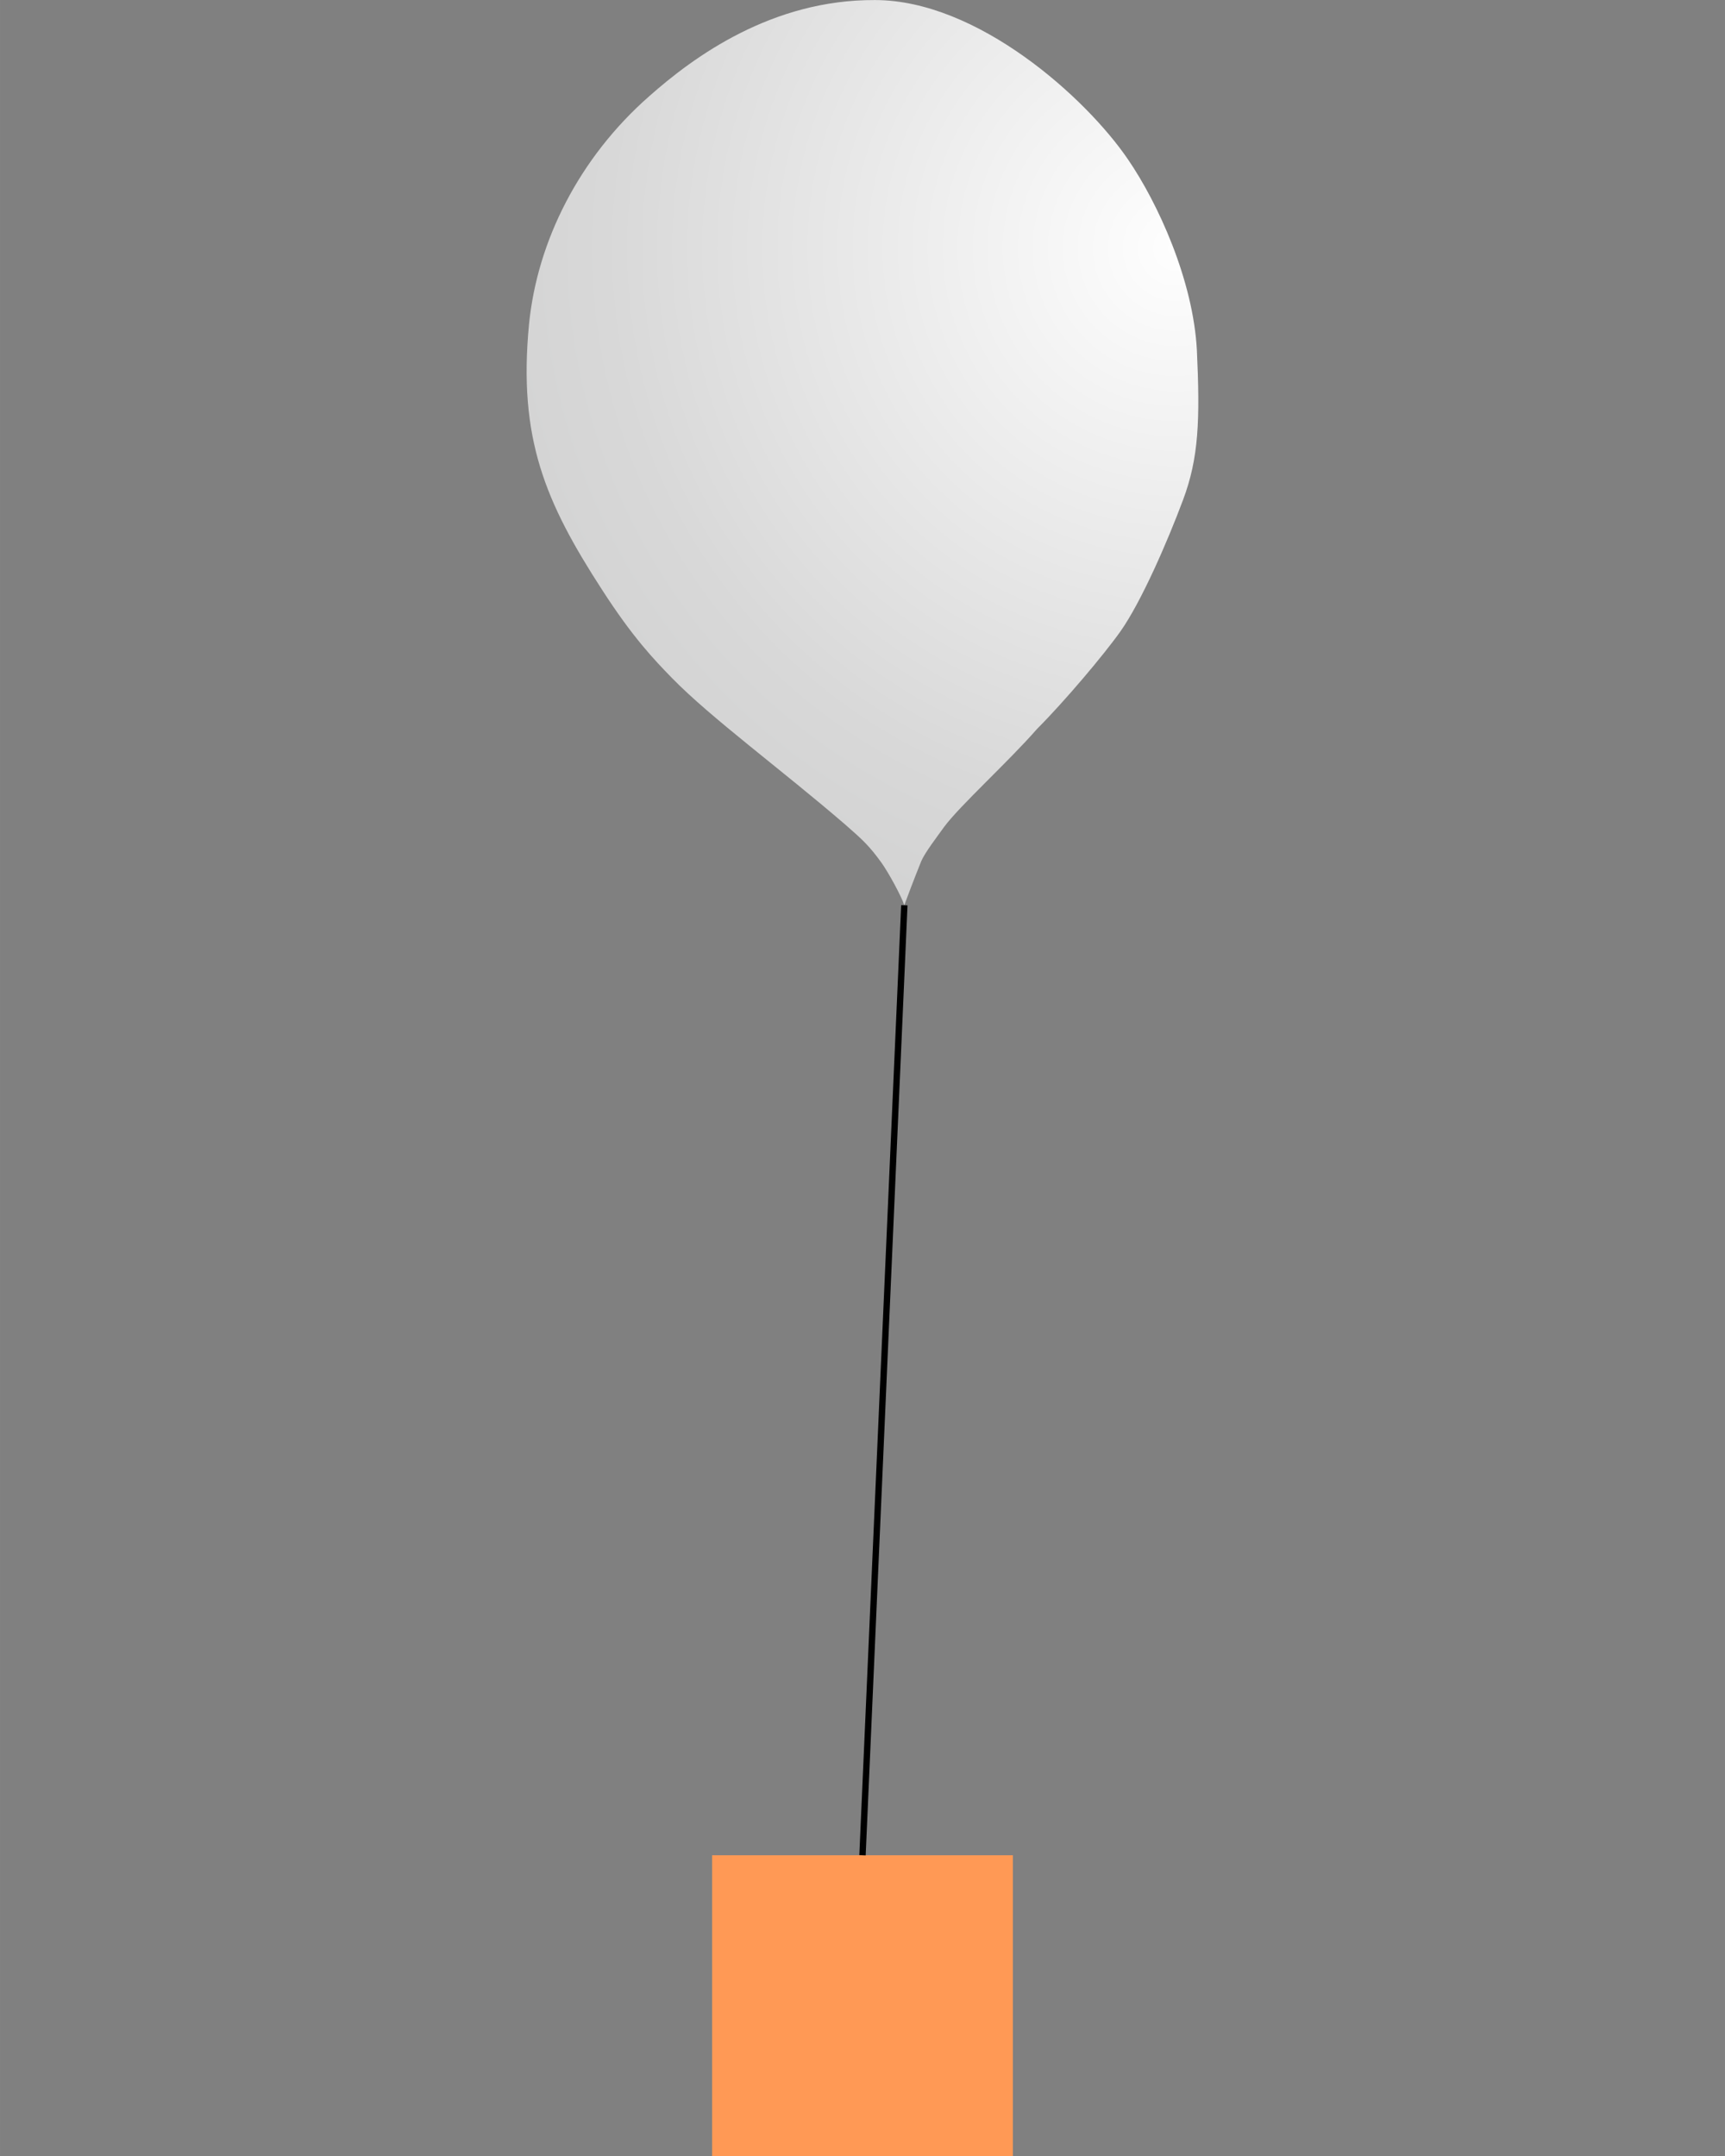 <?xml version="1.0" encoding="UTF-8" standalone="no"?>
<!-- Created with Inkscape (http://www.inkscape.org/) -->

<svg
   xmlns:dc="http://purl.org/dc/elements/1.1/"
   xmlns:cc="http://creativecommons.org/ns#"
   xmlns:rdf="http://www.w3.org/1999/02/22-rdf-syntax-ns#"
   xmlns:svg="http://www.w3.org/2000/svg"
   xmlns="http://www.w3.org/2000/svg"
   xmlns:xlink="http://www.w3.org/1999/xlink"
   xmlns:sodipodi="http://sodipodi.sourceforge.net/DTD/sodipodi-0.dtd"
   xmlns:inkscape="http://www.inkscape.org/namespaces/inkscape"
   width="120"
   height="150"
   viewBox="0 0 31.75 39.688"
   version="1.1"
   id="svg1015"
   inkscape:version="0.92.5 (2060ec1f9f, 2020-04-08)"
   sodipodi:docname="gui_one_balloon.svg">
  <rect x="0" y="0" width="31.75" height="39.688" fill="#808080" stroke="none"/>
  <defs
     id="defs1009">
    <radialGradient
       id="id0-3"
       gradientUnits="userSpaceOnUse"
       cx="1560.52"
       cy="571.281"
       r="3457.53"
       fx="1560.52"
       fy="571.281">
      <stop
         offset="0"
         style="stop-color:#FEFEFE"
         id="stop5226" />
      <stop
         offset="0.38"
         style="stop-color:#D8D8D8"
         id="stop5228" />
      <stop
         offset="1"
         style="stop-color:#B2B3B3"
         id="stop5230" />
    </radialGradient>
    <radialGradient
       inkscape:collect="always"
       xlink:href="#id0-3-0"
       id="radialGradient4437"
       gradientUnits="userSpaceOnUse"
       gradientTransform="matrix(0.008,0,0,0.008,9.154,257.313)"
       cx="1560.52"
       cy="571.281"
       fx="1560.52"
       fy="571.281"
       r="3457.53" />
    <radialGradient
       id="id0-3-0"
       gradientUnits="userSpaceOnUse"
       cx="1560.52"
       cy="571.281"
       r="3457.53"
       fx="1560.52"
       fy="571.281">
      <stop
         offset="0"
         style="stop-color:#FEFEFE"
         id="stop5226-4" />
      <stop
         offset="0.38"
         style="stop-color:#D8D8D8"
         id="stop5228-7" />
      <stop
         offset="1"
         style="stop-color:#B2B3B3"
         id="stop5230-6" />
    </radialGradient>
  </defs>
  <sodipodi:namedview
     id="base"
     pagecolor="#ffffff"
     bordercolor="#666666"
     borderopacity="1.0"
     inkscape:pageopacity="0.0"
     inkscape:pageshadow="2"
     inkscape:zoom="113.9357"
     inkscape:cx="59.231809"
     inkscape:cy="24.834749"
     inkscape:document-units="mm"
     inkscape:current-layer="layer1"
     showgrid="false"
     units="px"
     inkscape:window-width="2560"
     inkscape:window-height="1418"
     inkscape:window-x="1920"
     inkscape:window-y="0"
     inkscape:window-maximized="1"
     inkscape:snap-intersection-paths="true"
     inkscape:snap-midpoints="true" />
  <g
     inkscape:label="Layer 1"
     inkscape:groupmode="layer"
     id="layer1"
     transform="translate(0,-257.312)">
    <path
       inkscape:connector-curvature="0"
       style="fill:url(#radialGradient4437);fill-rule:evenodd;stroke-width:0.169"
       id="path5234"
       d="m 16.645,273.976 c -0.059,-0.178 -0.296,-0.609 -0.423,-0.786 -0.22,-0.304 -0.338,-0.414 -0.668,-0.702 -1.167,-1.006 -2.469,-1.961 -3.179,-2.688 -0.338,-0.347 -0.727,-0.752 -1.294,-1.632 -1.04,-1.606 -1.547,-2.781 -1.344,-4.887 0.152,-1.539 0.93,-3.069 2.207,-4.193 0.829,-0.736 2.266,-1.784 4.16,-1.775 1.885,0 3.881,1.792 4.658,2.934 0.55,0.803 1.201,2.223 1.268,3.517 0.059,1.285 0.034,1.978 -0.254,2.748 -0.287,0.769 -0.769,1.877 -1.15,2.418 -0.304,0.431 -1.04,1.302 -1.539,1.801 -0.516,0.592 -1.42,1.412 -1.708,1.801 -0.127,0.178 -0.355,0.473 -0.423,0.634 -0.11,0.271 -0.287,0.736 -0.313,0.812 z"
       class="fil0" />
    <rect
       style="fill:#ff9955;stroke:none;stroke-width:0.028;stroke-miterlimit:4;stroke-dasharray:none"
       id="rect1595"
       width="5.536"
       height="5.536"
       x="13.107"
       y="291.464"
       ry="4.4343579e-08" />
    <path
       style="fill:none;stroke:#000000;stroke-width:0.117;stroke-linecap:butt;stroke-linejoin:miter;stroke-miterlimit:4;stroke-dasharray:none;stroke-opacity:1"
       d="m 15.875,291.464 0.77,-17.488"
       id="path3387"
       inkscape:connector-curvature="0"
       sodipodi:nodetypes="cc" />
  </g>
</svg>
